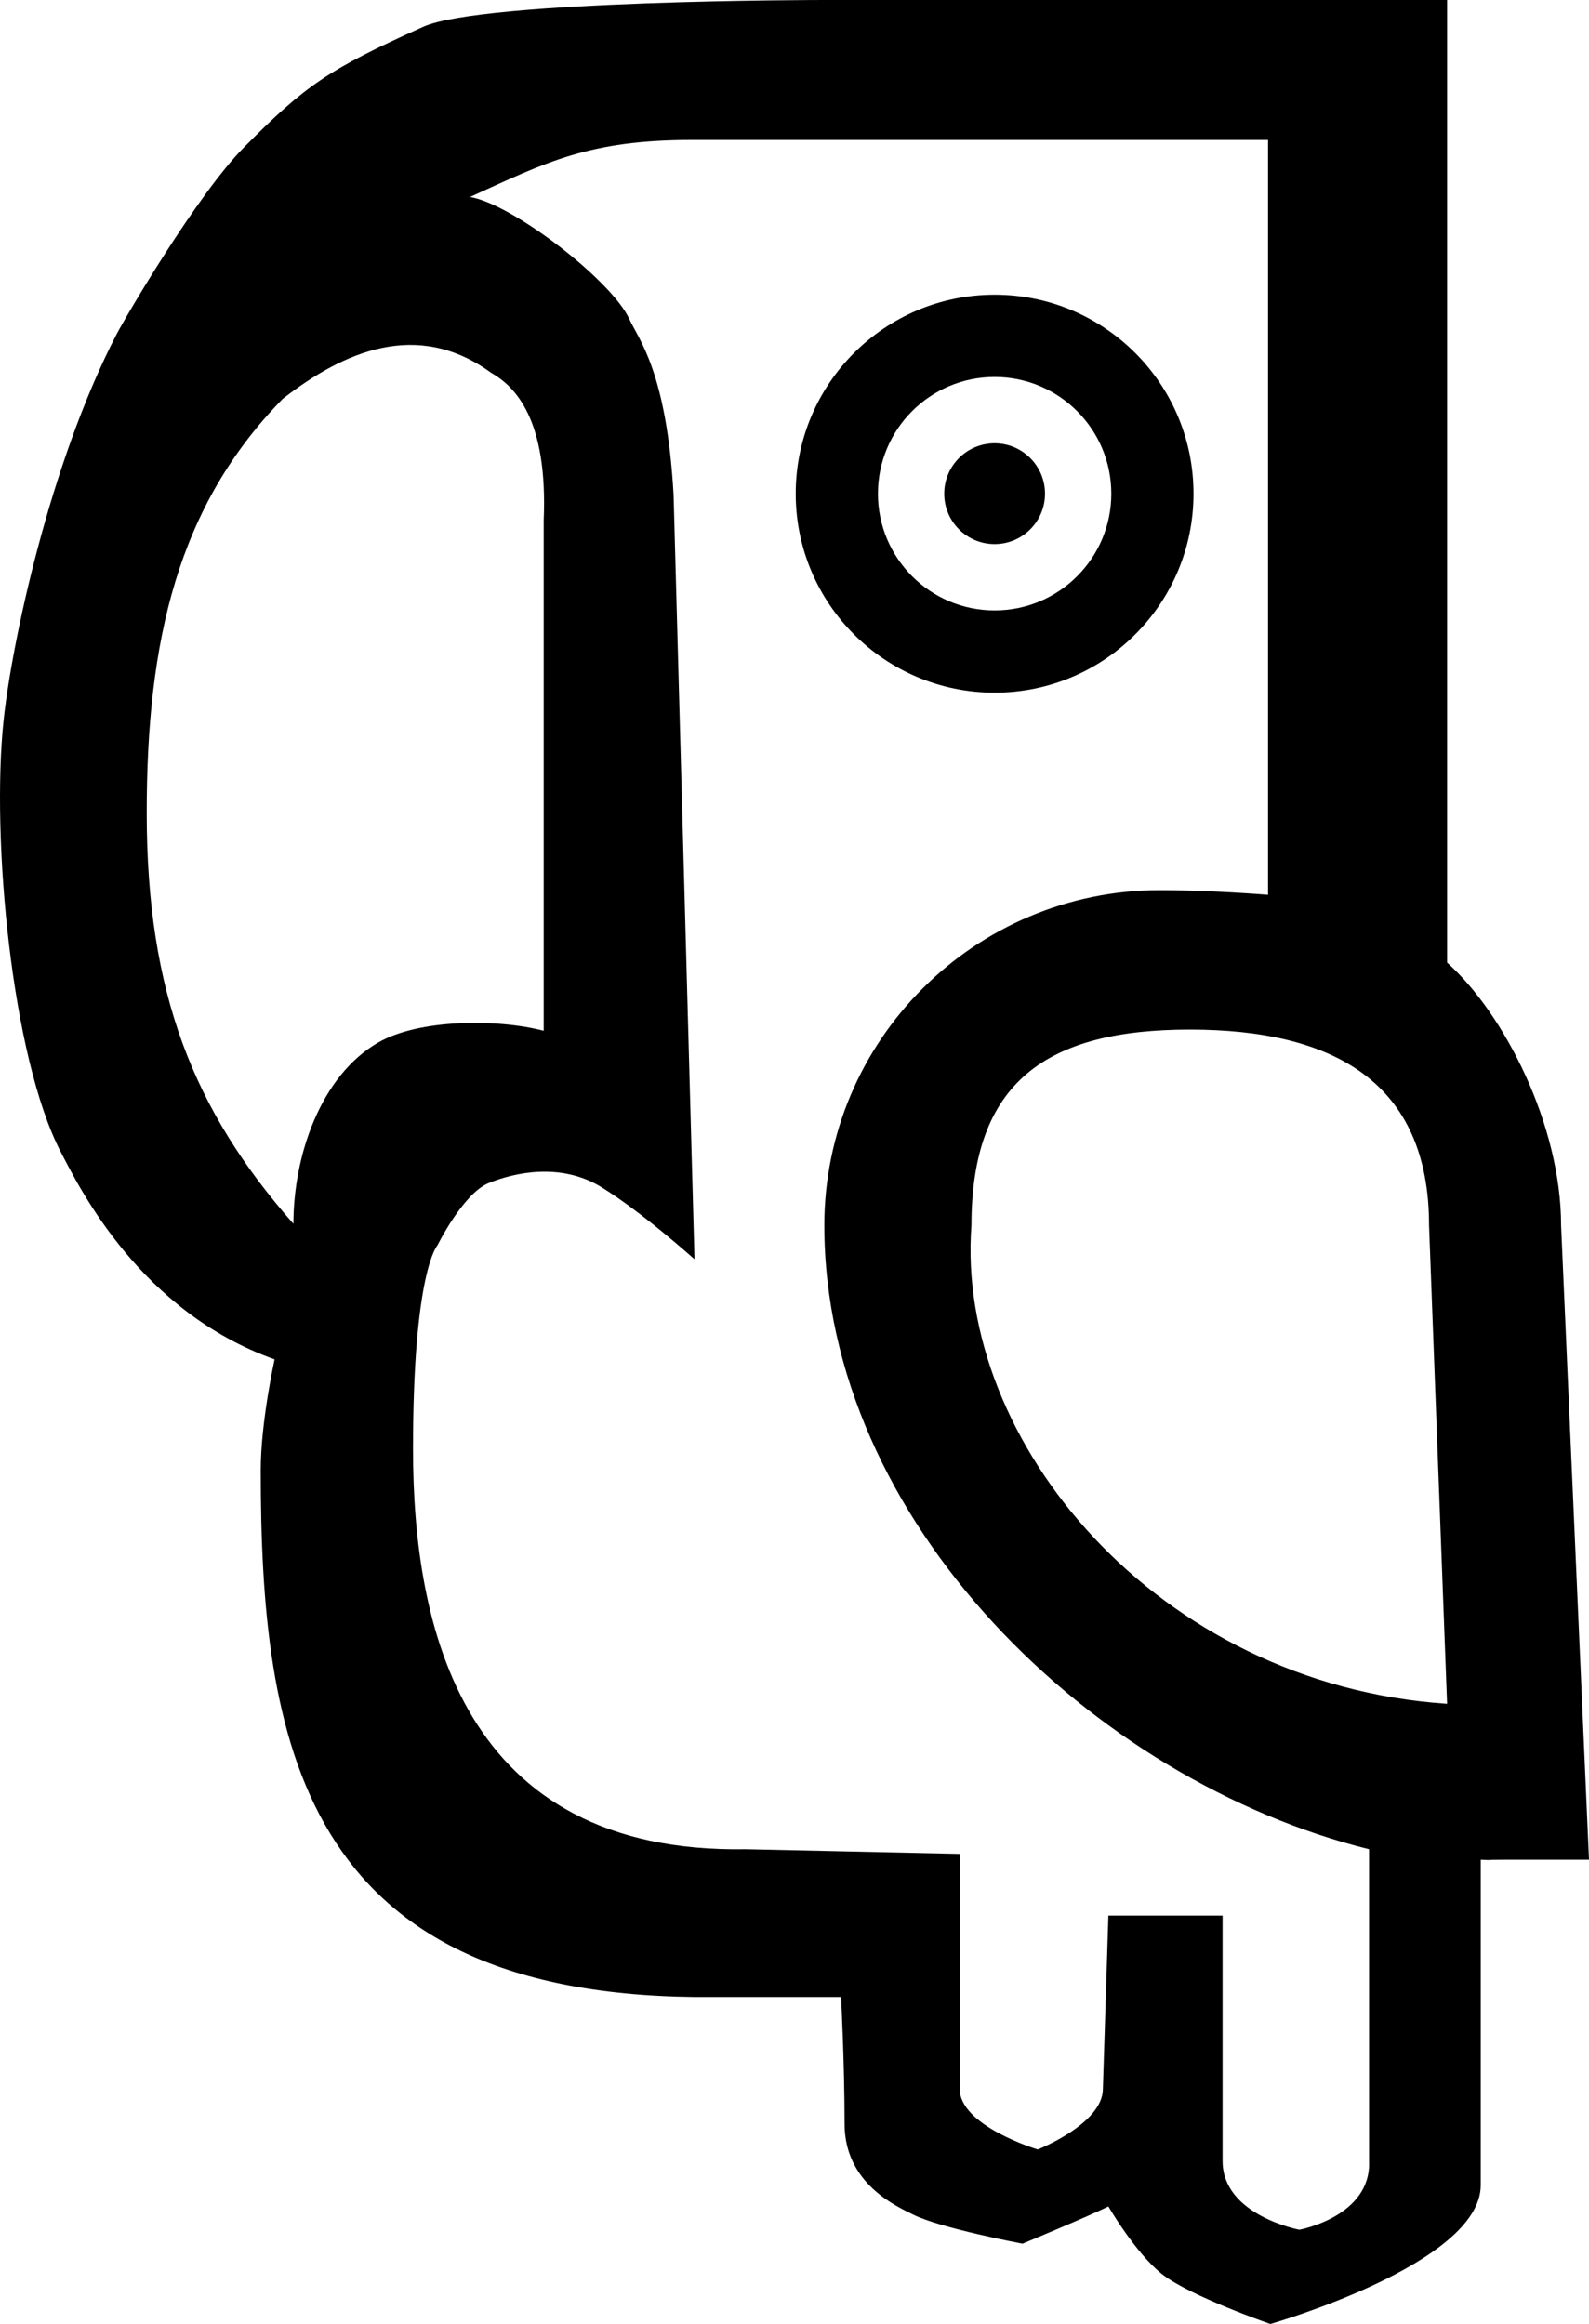 <svg width="684" height="1000" viewBox="0 0 684 1000" fill="none" xmlns="http://www.w3.org/2000/svg">
<path d="M622.914 414.205V0H354.537C354.537 0 207.831 0.007 182.228 11.508C141.237 29.921 131.462 36.774 105.187 63.229C84.798 83.757 53.81 136.829 50.205 143.789C21.378 199.44 5.05 276.89 1.546 309.919C-3.872 360.988 5.1 455.047 26.105 495.578C34.404 511.591 60.536 564.409 118.205 584.937C118.205 584.937 112.236 611.786 112.236 632.502C112.236 749.244 129.721 857.442 298.959 859.309H362.048C362.048 859.309 363.55 888.074 363.55 913.883C363.55 939.692 386.081 949.431 393.091 952.936C404.807 958.794 440.157 965.453 440.157 965.453C440.157 965.453 469.041 953.458 477.114 949.431C477.114 949.431 488.675 969.368 500.13 978.482C512.146 988.041 546.846 1000 546.846 1000C546.846 1000 637.395 974.177 637.395 940.281V800.229C644.399 800.541 636.662 800.229 647.949 800.229H684L671.983 527.278C671.979 483.988 647.391 436.015 622.914 414.205ZM63.155 350.117C63.092 275.583 76.569 217.757 121.684 171.638C147.968 151.199 179.646 137.33 211.336 160.361C221.851 166.369 235.87 180.388 234.042 223.947V443.533C214.153 438.348 180.436 438.456 162.893 448.537C138.006 462.836 126.305 497.307 126.305 526.604C83.319 477.786 63.221 427.49 63.155 350.117ZM589.328 929.905C590.329 953.787 559.325 959.445 559.325 959.445C559.325 959.445 526.278 953.286 526.278 929.905V887.353C526.278 884.404 526.278 881.504 526.278 878.335V824.264L477.114 824.262L474.745 898.863C474.745 913.883 446.706 924.898 446.706 924.898C446.706 924.898 413.119 914.885 413.119 898.863V797.726L320.99 795.723C198.818 797.726 177.789 700.093 177.789 623.489C177.789 546.885 188.304 535.87 188.304 535.87C188.304 535.87 199.319 513.578 210.335 509.072C221.35 504.566 241.378 500.06 258.903 510.837C276.427 521.613 298.959 541.863 298.959 541.863L289.946 212.932C286.942 159.86 274.873 146.026 270.92 137.33C263.409 120.807 220.766 87.822 202.323 84.759C235.393 69.746 253.453 60.225 297.997 60.225C375.442 60.225 545.845 60.225 545.845 60.225C545.845 60.225 545.845 266.29 545.845 330.089V385.037C545.845 385.037 521.636 383.036 499.291 383.036C419.53 383.036 354.836 447.741 354.836 527.274C354.836 654.726 470.54 766.239 589.328 795.723V929.905ZM622.914 733.138C497.916 724.755 411.156 619.985 418.166 527.278C418.166 465.662 450.371 443.023 512.167 443.023C573.959 443.023 615.147 465.656 615.147 527.274L622.914 733.138Z" fill="black"/>
<path d="M428.142 190.742C440.119 190.743 449.831 200.453 449.831 212.43C449.831 224.41 440.119 234.121 428.142 234.121C416.161 234.121 406.45 224.41 406.45 212.43C406.45 200.453 416.161 190.742 428.142 190.742Z" fill="black"/>
<path fill-rule="evenodd" clip-rule="evenodd" d="M428.14 126.816C475.427 126.816 513.761 165.147 513.761 212.432C513.761 259.716 475.427 298.048 428.14 298.048C380.854 298.048 342.52 259.716 342.52 212.432C342.52 165.147 380.854 126.816 428.14 126.816ZM428.14 162.204C400.399 162.204 377.91 184.692 377.91 212.432C377.91 240.172 400.399 262.66 428.14 262.66C455.882 262.66 478.371 240.172 478.371 212.432C478.371 184.692 455.882 162.204 428.14 162.204Z" fill="black"/>
</svg>
